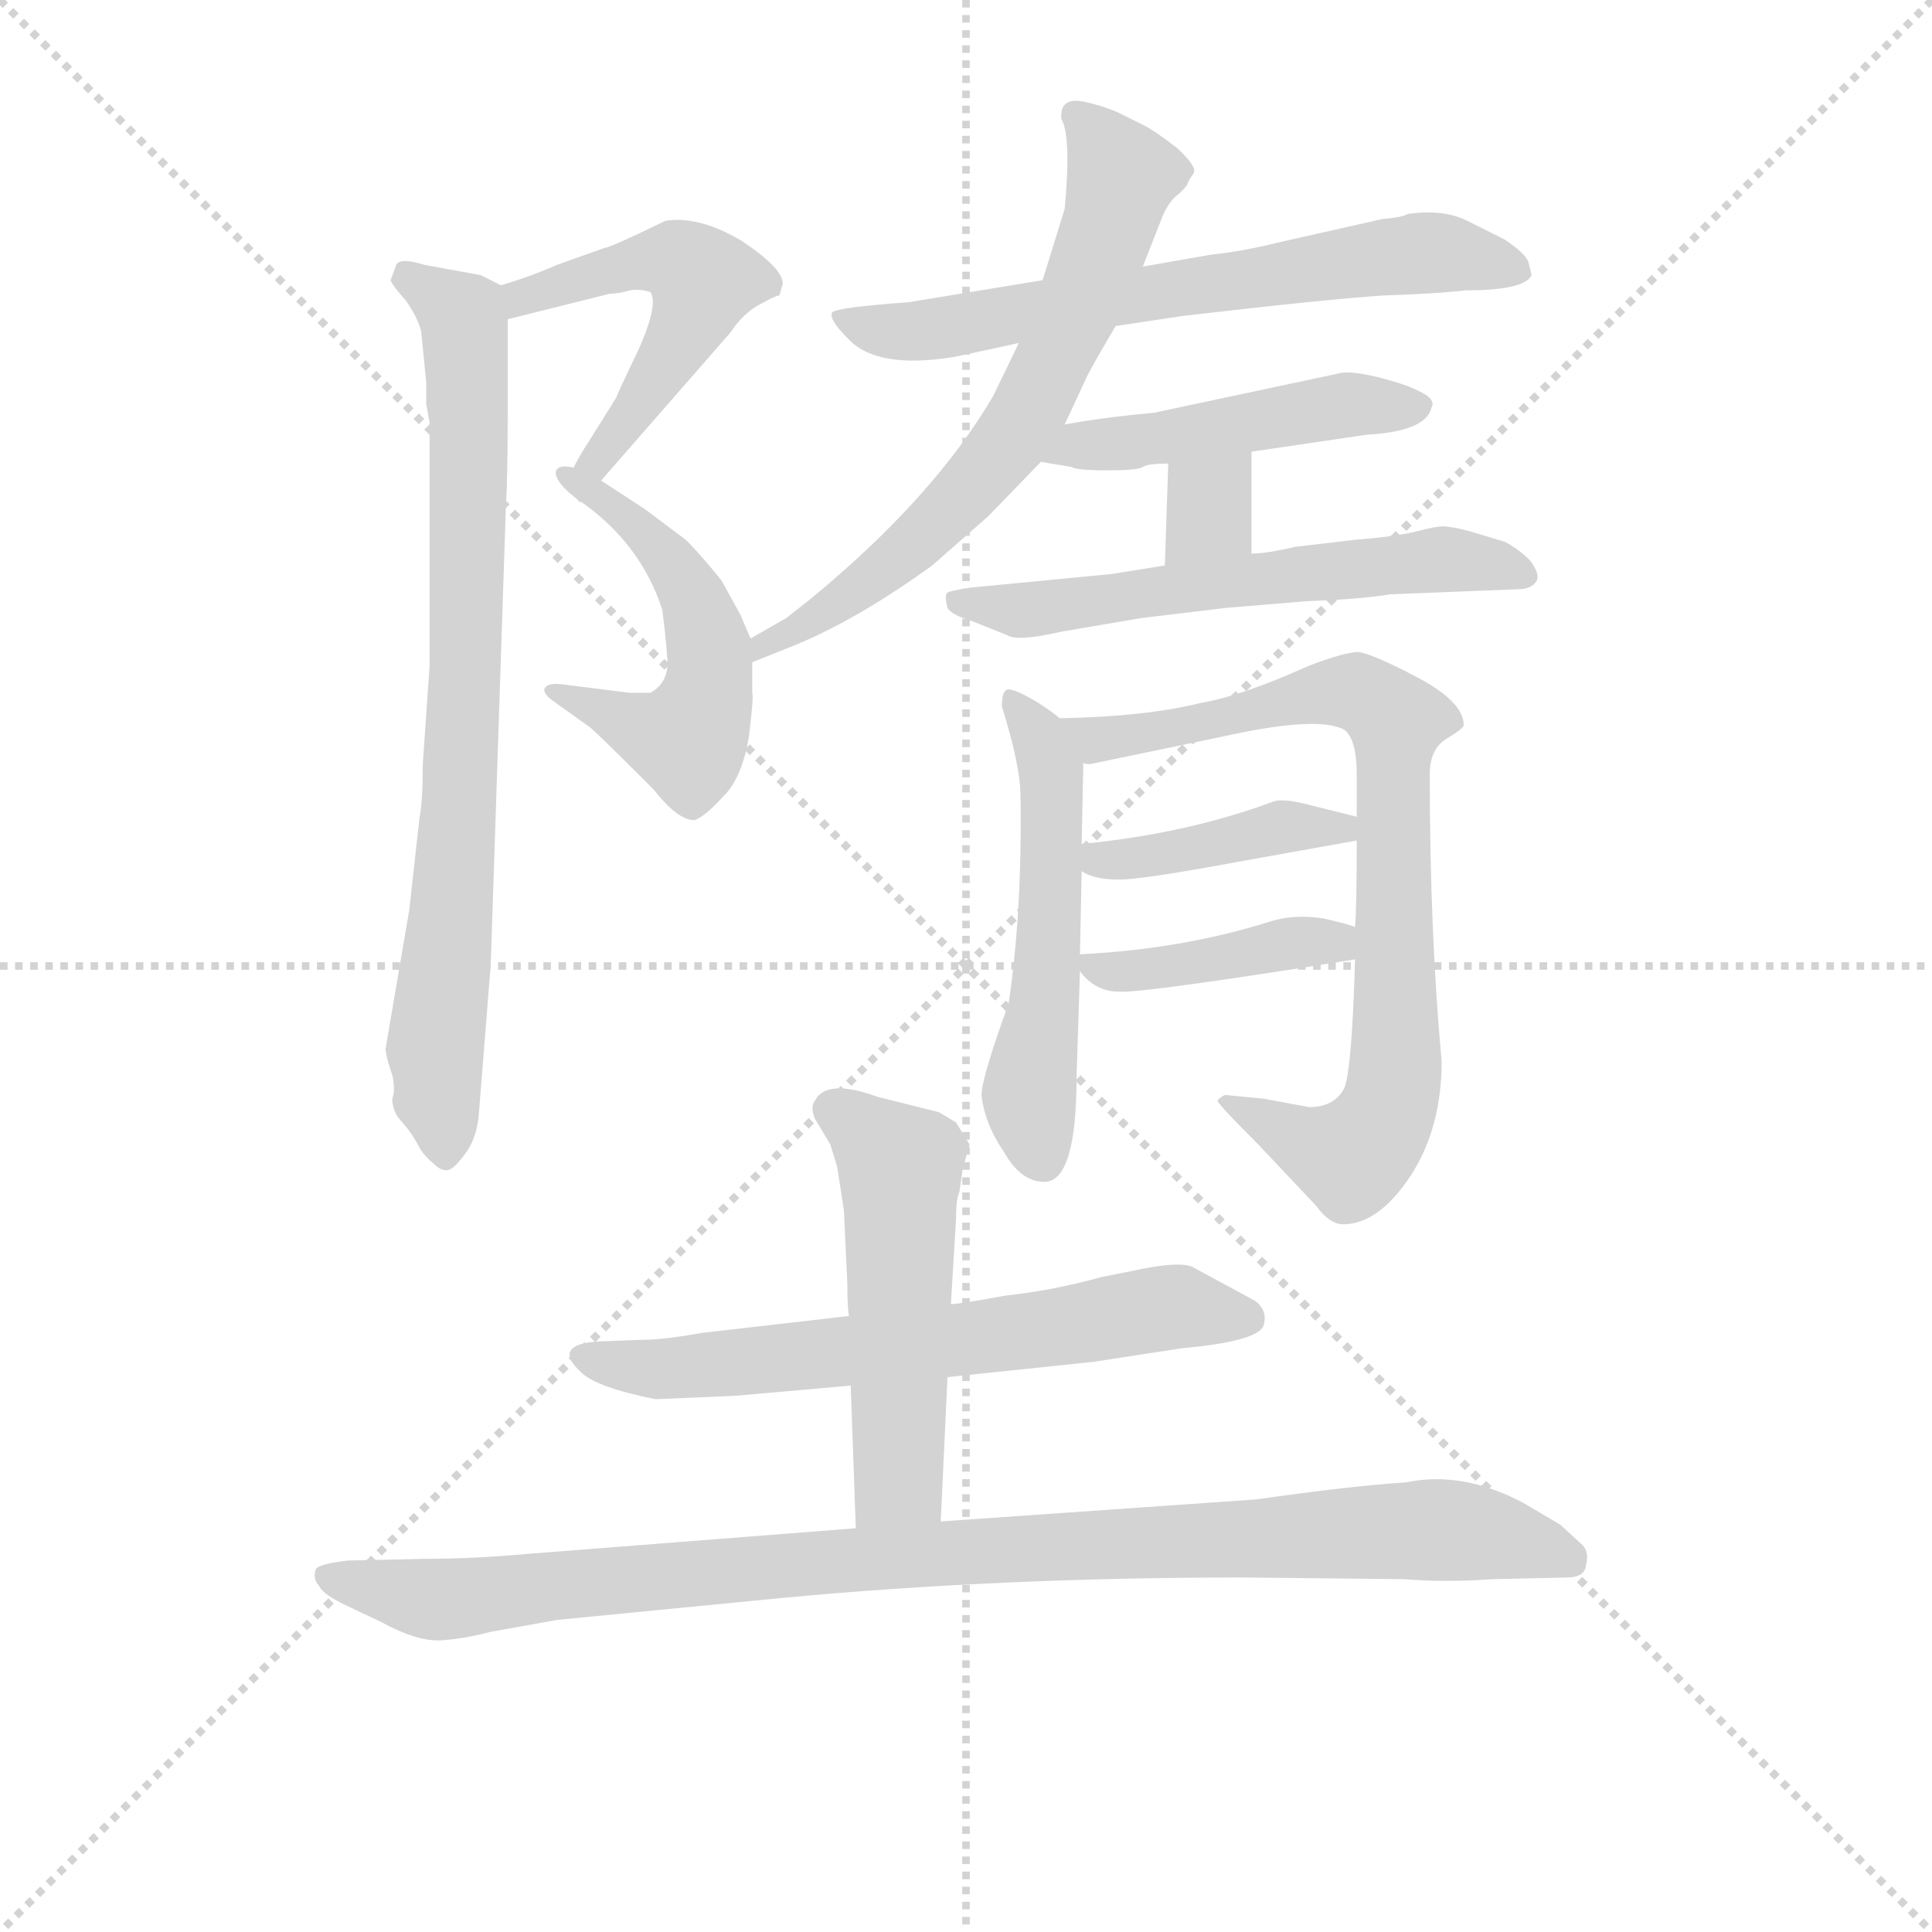 <svg version="1.1" viewBox="0 0 1024 1024" xmlns="http://www.w3.org/2000/svg">
  <g stroke="lightgray" stroke-dasharray="1,1" stroke-width="1" transform="scale(4, 4)">
    <line x1="0" y1="0" x2="256" y2="256"></line>
    <line x1="256" y1="0" x2="0" y2="256"></line>
    <line x1="128" y1="0" x2="128" y2="256"></line>
    <line x1="0" y1="128" x2="256" y2="128"></line>
  </g>
  <g transform="scale(0.9, -0.9) translate(50, -830)">
    <style type="text/css">
      
        @keyframes keyframes0 {
          from {
            stroke: blue;
            stroke-dashoffset: 519;
            stroke-width: 128;
          }
          63% {
            animation-timing-function: step-end;
            stroke: blue;
            stroke-dashoffset: 0;
            stroke-width: 128;
          }
          to {
            stroke: black;
            stroke-width: 1024;
          }
        }
        #make-me-a-hanzi-animation-0 {
          animation: keyframes0 0.672s both;
          animation-delay: 0s;
          animation-timing-function: linear;
        }
      
        @keyframes keyframes1 {
          from {
            stroke: blue;
            stroke-dashoffset: 517;
            stroke-width: 128;
          }
          63% {
            animation-timing-function: step-end;
            stroke: blue;
            stroke-dashoffset: 0;
            stroke-width: 128;
          }
          to {
            stroke: black;
            stroke-width: 1024;
          }
        }
        #make-me-a-hanzi-animation-1 {
          animation: keyframes1 0.671s both;
          animation-delay: 0.672s;
          animation-timing-function: linear;
        }
      
        @keyframes keyframes2 {
          from {
            stroke: blue;
            stroke-dashoffset: 786;
            stroke-width: 128;
          }
          72% {
            animation-timing-function: step-end;
            stroke: blue;
            stroke-dashoffset: 0;
            stroke-width: 128;
          }
          to {
            stroke: black;
            stroke-width: 1024;
          }
        }
        #make-me-a-hanzi-animation-2 {
          animation: keyframes2 0.89s both;
          animation-delay: 1.343s;
          animation-timing-function: linear;
        }
      
        @keyframes keyframes3 {
          from {
            stroke: blue;
            stroke-dashoffset: 663;
            stroke-width: 128;
          }
          68% {
            animation-timing-function: step-end;
            stroke: blue;
            stroke-dashoffset: 0;
            stroke-width: 128;
          }
          to {
            stroke: black;
            stroke-width: 1024;
          }
        }
        #make-me-a-hanzi-animation-3 {
          animation: keyframes3 0.79s both;
          animation-delay: 2.233s;
          animation-timing-function: linear;
        }
      
        @keyframes keyframes4 {
          from {
            stroke: blue;
            stroke-dashoffset: 665;
            stroke-width: 128;
          }
          68% {
            animation-timing-function: step-end;
            stroke: blue;
            stroke-dashoffset: 0;
            stroke-width: 128;
          }
          to {
            stroke: black;
            stroke-width: 1024;
          }
        }
        #make-me-a-hanzi-animation-4 {
          animation: keyframes4 0.791s both;
          animation-delay: 3.022s;
          animation-timing-function: linear;
        }
      
        @keyframes keyframes5 {
          from {
            stroke: blue;
            stroke-dashoffset: 474;
            stroke-width: 128;
          }
          61% {
            animation-timing-function: step-end;
            stroke: blue;
            stroke-dashoffset: 0;
            stroke-width: 128;
          }
          to {
            stroke: black;
            stroke-width: 1024;
          }
        }
        #make-me-a-hanzi-animation-5 {
          animation: keyframes5 0.636s both;
          animation-delay: 3.813s;
          animation-timing-function: linear;
        }
      
        @keyframes keyframes6 {
          from {
            stroke: blue;
            stroke-dashoffset: 323;
            stroke-width: 128;
          }
          51% {
            animation-timing-function: step-end;
            stroke: blue;
            stroke-dashoffset: 0;
            stroke-width: 128;
          }
          to {
            stroke: black;
            stroke-width: 1024;
          }
        }
        #make-me-a-hanzi-animation-6 {
          animation: keyframes6 0.513s both;
          animation-delay: 4.449s;
          animation-timing-function: linear;
        }
      
        @keyframes keyframes7 {
          from {
            stroke: blue;
            stroke-dashoffset: 590;
            stroke-width: 128;
          }
          66% {
            animation-timing-function: step-end;
            stroke: blue;
            stroke-dashoffset: 0;
            stroke-width: 128;
          }
          to {
            stroke: black;
            stroke-width: 1024;
          }
        }
        #make-me-a-hanzi-animation-7 {
          animation: keyframes7 0.73s both;
          animation-delay: 4.962s;
          animation-timing-function: linear;
        }
      
        @keyframes keyframes8 {
          from {
            stroke: blue;
            stroke-dashoffset: 534;
            stroke-width: 128;
          }
          63% {
            animation-timing-function: step-end;
            stroke: blue;
            stroke-dashoffset: 0;
            stroke-width: 128;
          }
          to {
            stroke: black;
            stroke-width: 1024;
          }
        }
        #make-me-a-hanzi-animation-8 {
          animation: keyframes8 0.685s both;
          animation-delay: 5.692s;
          animation-timing-function: linear;
        }
      
        @keyframes keyframes9 {
          from {
            stroke: blue;
            stroke-dashoffset: 805;
            stroke-width: 128;
          }
          72% {
            animation-timing-function: step-end;
            stroke: blue;
            stroke-dashoffset: 0;
            stroke-width: 128;
          }
          to {
            stroke: black;
            stroke-width: 1024;
          }
        }
        #make-me-a-hanzi-animation-9 {
          animation: keyframes9 0.905s both;
          animation-delay: 6.377s;
          animation-timing-function: linear;
        }
      
        @keyframes keyframes10 {
          from {
            stroke: blue;
            stroke-dashoffset: 406;
            stroke-width: 128;
          }
          57% {
            animation-timing-function: step-end;
            stroke: blue;
            stroke-dashoffset: 0;
            stroke-width: 128;
          }
          to {
            stroke: black;
            stroke-width: 1024;
          }
        }
        #make-me-a-hanzi-animation-10 {
          animation: keyframes10 0.58s both;
          animation-delay: 7.282s;
          animation-timing-function: linear;
        }
      
        @keyframes keyframes11 {
          from {
            stroke: blue;
            stroke-dashoffset: 409;
            stroke-width: 128;
          }
          57% {
            animation-timing-function: step-end;
            stroke: blue;
            stroke-dashoffset: 0;
            stroke-width: 128;
          }
          to {
            stroke: black;
            stroke-width: 1024;
          }
        }
        #make-me-a-hanzi-animation-11 {
          animation: keyframes11 0.583s both;
          animation-delay: 7.862s;
          animation-timing-function: linear;
        }
      
        @keyframes keyframes12 {
          from {
            stroke: blue;
            stroke-dashoffset: 649;
            stroke-width: 128;
          }
          68% {
            animation-timing-function: step-end;
            stroke: blue;
            stroke-dashoffset: 0;
            stroke-width: 128;
          }
          to {
            stroke: black;
            stroke-width: 1024;
          }
        }
        #make-me-a-hanzi-animation-12 {
          animation: keyframes12 0.778s both;
          animation-delay: 8.445s;
          animation-timing-function: linear;
        }
      
        @keyframes keyframes13 {
          from {
            stroke: blue;
            stroke-dashoffset: 520;
            stroke-width: 128;
          }
          63% {
            animation-timing-function: step-end;
            stroke: blue;
            stroke-dashoffset: 0;
            stroke-width: 128;
          }
          to {
            stroke: black;
            stroke-width: 1024;
          }
        }
        #make-me-a-hanzi-animation-13 {
          animation: keyframes13 0.673s both;
          animation-delay: 9.223s;
          animation-timing-function: linear;
        }
      
        @keyframes keyframes14 {
          from {
            stroke: blue;
            stroke-dashoffset: 993;
            stroke-width: 128;
          }
          76% {
            animation-timing-function: step-end;
            stroke: blue;
            stroke-dashoffset: 0;
            stroke-width: 128;
          }
          to {
            stroke: black;
            stroke-width: 1024;
          }
        }
        #make-me-a-hanzi-animation-14 {
          animation: keyframes14 1.058s both;
          animation-delay: 9.896s;
          animation-timing-function: linear;
        }
      
    </style>
    
      <path d="M 409 656 L 411 663 Q 411 672 387 688 Q 362 703 342 700 Q 309 684 306 684 L 278 674 Q 262 667 245 662 C 216 653 220 635 249 642 L 309 657 Q 314 657 321 659 Q 327 660 333 658 Q 338 651 326 624 Q 313 597 313 596 L 298 572 Q 283 549 285 544 Q 286 539 290 536 C 292 533 292 533 304 547 L 380 634 Q 388 646 398 651 Q 407 656 409 656 Z" fill="lightgray"></path>
    
      <path d="M 290 536 Q 327 511 340 471 Q 342 456 343 442 Q 344 428 333 422 L 321 422 L 281 427 Q 273 428 271 425 Q 269 422 276 417 L 297 402 Q 300 400 335 365 Q 349 347 359 347 Q 365 349 376 361 Q 387 372 391 396 Q 394 420 393 422 L 393 440 L 392 454 L 386 468 L 375 488 Q 363 503 354 512 L 330 530 L 304 547 C 279 563 266 554 290 536 Z" fill="lightgray"></path>
    
      <path d="M 245 662 L 233 668 L 200 674 Q 184 679 183 673 L 180 665 Q 181 662 189 653 Q 196 643 198 635 L 201 605 L 201 592 L 203 581 L 203 438 L 199 380 Q 199 358 197 348 L 191 294 L 177 212 Q 178 205 181 197 Q 183 188 181 183 Q 181 175 187 169 Q 193 162 196 156 Q 199 150 205 145 Q 210 140 214 141 Q 218 142 225 152 Q 231 161 232 174 L 239 262 L 248 534 Q 249 548 249 590 L 249 642 C 249 660 249 660 245 662 Z" fill="lightgray"></path>
    
      <path d="M 607 638 L 647 644 Q 733 654 765 656 Q 796 657 813 659 Q 848 659 852 668 L 850 676 Q 848 681 836 689 L 814 700 Q 800 707 779 704 Q 776 702 764 701 L 702 687 Q 682 682 663 680 L 623 673 L 564 665 L 485 652 Q 443 649 440 646 Q 438 642 449 631 Q 466 612 513 620 L 550 628 L 607 638 Z" fill="lightgray"></path>
    
      <path d="M 393 440 L 413 448 Q 452 463 499 497 L 532 526 L 563 558 L 577 580 L 590 608 Q 594 616 607 638 L 623 673 L 634 701 Q 637 709 642 714 Q 647 718 649 721 Q 650 724 653 728 Q 655 732 643 743 Q 630 753 624 756 L 610 763 Q 602 767 589 770 Q 575 773 575 762 L 575 760 Q 581 750 577 707 L 564 665 L 550 628 L 535 597 Q 500 537 427 477 L 413 466 L 392 454 C 366 439 365 429 393 440 Z" fill="lightgray"></path>
    
      <path d="M 563 558 L 581 555 Q 584 553 602 553 Q 620 553 623 555 Q 626 557 638 557 L 687 564 L 755 574 Q 790 576 793 590 Q 796 595 785 600 Q 777 604 761 608 Q 744 612 738 610 L 630 587 Q 598 584 577 580 C 547 575 533 563 563 558 Z" fill="lightgray"></path>
    
      <path d="M 638 557 L 636 497 C 635 467 687 474 687 504 L 687 564 C 687 594 639 587 638 557 Z" fill="lightgray"></path>
    
      <path d="M 636 497 L 605 492 L 522 484 Q 509 482 508 481 Q 506 480 508 472 Q 510 468 523 464 L 543 456 Q 549 452 575 458 L 622 466 L 672 472 L 720 476 Q 750 477 769 480 L 844 483 Q 852 483 855 488 Q 857 492 851 500 Q 844 507 836 511 L 816 517 Q 805 520 800 520 Q 795 520 784 517 Q 772 514 747 512 L 713 508 Q 696 504 687 504 L 636 497 Z" fill="lightgray"></path>
    
      <path d="M 584 196 L 586 258 L 586 268 L 587 317 L 587 333 L 588 381 C 588 396 588 396 574 407 Q 571 410 560 417 Q 548 424 544 424 Q 540 424 540 414 Q 551 379 551 361 Q 552 293 544 239 Q 528 195 528 185 Q 530 168 541 152 Q 551 134 565 134 Q 584 134 584 196 Z" fill="lightgray"></path>
    
      <path d="M 748 265 Q 746 195 741 188 Q 735 178 721 178 L 694 183 L 673 185 Q 671 186 667 182 Q 666 181 691 156 L 725 120 Q 733 109 741 109 Q 762 109 781 138 Q 799 166 799 205 Q 792 281 792 374 Q 792 389 802 395 Q 812 401 812 403 Q 812 417 783 432 Q 758 445 750 446 Q 742 446 721 438 Q 681 420 657 416 Q 625 408 574 407 C 544 406 558 378 588 381 Q 588 380 592 380 L 669 396 Q 727 409 742 400 Q 749 394 749 374 L 749 349 L 749 335 Q 749 295 748 284 L 748 265 Z" fill="lightgray"></path>
    
      <path d="M 587 317 Q 594 312 609 312 Q 623 312 682 323 L 749 335 C 779 340 778 342 749 349 L 721 356 Q 706 360 700 358 Q 649 339 587 333 C 561 330 561 330 587 317 Z" fill="lightgray"></path>
    
      <path d="M 586 258 Q 595 246 609 246 Q 623 245 748 265 C 778 270 776 274 748 284 Q 747 285 730 289 Q 712 292 697 287 Q 646 271 586 268 C 578 268 578 268 586 258 Z" fill="lightgray"></path>
    
      <path d="M 450 55 L 363 45 Q 341 41 329 41 L 302 40 Q 275 38 292 22 Q 301 13 336 6 L 383 8 L 451 14 L 508 19 L 594 28 L 646 36 Q 690 40 694 49 Q 697 58 689 64 L 652 84 Q 645 87 624 83 L 599 78 Q 570 70 542 67 Q 515 62 510 62 L 450 55 Z" fill="lightgray"></path>
    
      <path d="M 443 143 L 447 117 L 449 74 Q 449 60 450 55 L 451 14 L 454 -70 C 455 -100 503 -96 504 -66 L 508 19 L 510 62 L 513 112 Q 513 124 515 128 L 517 142 L 521 156 L 513 169 L 503 175 L 467 184 Q 437 195 430 182 Q 427 178 430 171 L 439 156 L 443 143 Z" fill="lightgray"></path>
    
      <path d="M 454 -70 L 262 -85 Q 229 -88 201 -88 L 155 -89 Q 138 -91 136 -94 Q 134 -100 138 -104 Q 140 -109 155 -116 L 174 -125 Q 196 -137 210 -136 Q 224 -135 239 -131 L 278 -124 L 411 -111 Q 539 -99 682 -99 L 777 -100 Q 801 -102 829 -100 L 873 -99 Q 883 -99 884 -92 Q 886 -84 882 -80 L 869 -68 L 847 -55 Q 811 -36 778 -43 Q 746 -45 690 -53 L 504 -66 L 454 -70 Z" fill="lightgray"></path>
    
    
      <clipPath id="make-me-a-hanzi-clip-0">
        <path d="M 409 656 L 411 663 Q 411 672 387 688 Q 362 703 342 700 Q 309 684 306 684 L 278 674 Q 262 667 245 662 C 216 653 220 635 249 642 L 309 657 Q 314 657 321 659 Q 327 660 333 658 Q 338 651 326 624 Q 313 597 313 596 L 298 572 Q 283 549 285 544 Q 286 539 290 536 C 292 533 292 533 304 547 L 380 634 Q 388 646 398 651 Q 407 656 409 656 Z"></path>
      </clipPath>
      <path clip-path="url(#make-me-a-hanzi-clip-0)" d="M 255 648 L 265 658 L 341 678 L 364 665 L 351 631 L 291 542" fill="none" id="make-me-a-hanzi-animation-0" stroke-dasharray="391 782" stroke-linecap="round"></path>
    
      <clipPath id="make-me-a-hanzi-clip-1">
        <path d="M 290 536 Q 327 511 340 471 Q 342 456 343 442 Q 344 428 333 422 L 321 422 L 281 427 Q 273 428 271 425 Q 269 422 276 417 L 297 402 Q 300 400 335 365 Q 349 347 359 347 Q 365 349 376 361 Q 387 372 391 396 Q 394 420 393 422 L 393 440 L 392 454 L 386 468 L 375 488 Q 363 503 354 512 L 330 530 L 304 547 C 279 563 266 554 290 536 Z"></path>
      </clipPath>
      <path clip-path="url(#make-me-a-hanzi-clip-1)" d="M 297 534 L 307 537 L 319 527 L 356 483 L 368 445 L 366 418 L 355 394 L 348 394 L 277 423" fill="none" id="make-me-a-hanzi-animation-1" stroke-dasharray="389 778" stroke-linecap="round"></path>
    
      <clipPath id="make-me-a-hanzi-clip-2">
        <path d="M 245 662 L 233 668 L 200 674 Q 184 679 183 673 L 180 665 Q 181 662 189 653 Q 196 643 198 635 L 201 605 L 201 592 L 203 581 L 203 438 L 199 380 Q 199 358 197 348 L 191 294 L 177 212 Q 178 205 181 197 Q 183 188 181 183 Q 181 175 187 169 Q 193 162 196 156 Q 199 150 205 145 Q 210 140 214 141 Q 218 142 225 152 Q 231 161 232 174 L 239 262 L 248 534 Q 249 548 249 590 L 249 642 C 249 660 249 660 245 662 Z"></path>
      </clipPath>
      <path clip-path="url(#make-me-a-hanzi-clip-2)" d="M 192 665 L 223 642 L 227 580 L 220 346 L 206 212 L 214 152" fill="none" id="make-me-a-hanzi-animation-2" stroke-dasharray="658 1316" stroke-linecap="round"></path>
    
      <clipPath id="make-me-a-hanzi-clip-3">
        <path d="M 607 638 L 647 644 Q 733 654 765 656 Q 796 657 813 659 Q 848 659 852 668 L 850 676 Q 848 681 836 689 L 814 700 Q 800 707 779 704 Q 776 702 764 701 L 702 687 Q 682 682 663 680 L 623 673 L 564 665 L 485 652 Q 443 649 440 646 Q 438 642 449 631 Q 466 612 513 620 L 550 628 L 607 638 Z"></path>
      </clipPath>
      <path clip-path="url(#make-me-a-hanzi-clip-3)" d="M 444 644 L 488 634 L 776 680 L 811 680 L 845 670" fill="none" id="make-me-a-hanzi-animation-3" stroke-dasharray="535 1070" stroke-linecap="round"></path>
    
      <clipPath id="make-me-a-hanzi-clip-4">
        <path d="M 393 440 L 413 448 Q 452 463 499 497 L 532 526 L 563 558 L 577 580 L 590 608 Q 594 616 607 638 L 623 673 L 634 701 Q 637 709 642 714 Q 647 718 649 721 Q 650 724 653 728 Q 655 732 643 743 Q 630 753 624 756 L 610 763 Q 602 767 589 770 Q 575 773 575 762 L 575 760 Q 581 750 577 707 L 564 665 L 550 628 L 535 597 Q 500 537 427 477 L 413 466 L 392 454 C 366 439 365 429 393 440 Z"></path>
      </clipPath>
      <path clip-path="url(#make-me-a-hanzi-clip-4)" d="M 584 762 L 611 724 L 583 643 L 555 586 L 493 514 L 427 463 L 396 447" fill="none" id="make-me-a-hanzi-animation-4" stroke-dasharray="537 1074" stroke-linecap="round"></path>
    
      <clipPath id="make-me-a-hanzi-clip-5">
        <path d="M 563 558 L 581 555 Q 584 553 602 553 Q 620 553 623 555 Q 626 557 638 557 L 687 564 L 755 574 Q 790 576 793 590 Q 796 595 785 600 Q 777 604 761 608 Q 744 612 738 610 L 630 587 Q 598 584 577 580 C 547 575 533 563 563 558 Z"></path>
      </clipPath>
      <path clip-path="url(#make-me-a-hanzi-clip-5)" d="M 568 562 L 743 591 L 784 591" fill="none" id="make-me-a-hanzi-animation-5" stroke-dasharray="346 692" stroke-linecap="round"></path>
    
      <clipPath id="make-me-a-hanzi-clip-6">
        <path d="M 638 557 L 636 497 C 635 467 687 474 687 504 L 687 564 C 687 594 639 587 638 557 Z"></path>
      </clipPath>
      <path clip-path="url(#make-me-a-hanzi-clip-6)" d="M 682 557 L 641 504" fill="none" id="make-me-a-hanzi-animation-6" stroke-dasharray="195 390" stroke-linecap="round"></path>
    
      <clipPath id="make-me-a-hanzi-clip-7">
        <path d="M 636 497 L 605 492 L 522 484 Q 509 482 508 481 Q 506 480 508 472 Q 510 468 523 464 L 543 456 Q 549 452 575 458 L 622 466 L 672 472 L 720 476 Q 750 477 769 480 L 844 483 Q 852 483 855 488 Q 857 492 851 500 Q 844 507 836 511 L 816 517 Q 805 520 800 520 Q 795 520 784 517 Q 772 514 747 512 L 713 508 Q 696 504 687 504 L 636 497 Z"></path>
      </clipPath>
      <path clip-path="url(#make-me-a-hanzi-clip-7)" d="M 516 477 L 554 470 L 799 501 L 847 492" fill="none" id="make-me-a-hanzi-animation-7" stroke-dasharray="462 924" stroke-linecap="round"></path>
    
      <clipPath id="make-me-a-hanzi-clip-8">
        <path d="M 584 196 L 586 258 L 586 268 L 587 317 L 587 333 L 588 381 C 588 396 588 396 574 407 Q 571 410 560 417 Q 548 424 544 424 Q 540 424 540 414 Q 551 379 551 361 Q 552 293 544 239 Q 528 195 528 185 Q 530 168 541 152 Q 551 134 565 134 Q 584 134 584 196 Z"></path>
      </clipPath>
      <path clip-path="url(#make-me-a-hanzi-clip-8)" d="M 545 418 L 563 393 L 570 363 L 567 251 L 557 191 L 564 148" fill="none" id="make-me-a-hanzi-animation-8" stroke-dasharray="406 812" stroke-linecap="round"></path>
    
      <clipPath id="make-me-a-hanzi-clip-9">
        <path d="M 748 265 Q 746 195 741 188 Q 735 178 721 178 L 694 183 L 673 185 Q 671 186 667 182 Q 666 181 691 156 L 725 120 Q 733 109 741 109 Q 762 109 781 138 Q 799 166 799 205 Q 792 281 792 374 Q 792 389 802 395 Q 812 401 812 403 Q 812 417 783 432 Q 758 445 750 446 Q 742 446 721 438 Q 681 420 657 416 Q 625 408 574 407 C 544 406 558 378 588 381 Q 588 380 592 380 L 669 396 Q 727 409 742 400 Q 749 394 749 374 L 749 349 L 749 335 Q 749 295 748 284 L 748 265 Z"></path>
      </clipPath>
      <path clip-path="url(#make-me-a-hanzi-clip-9)" d="M 582 403 L 595 394 L 736 423 L 754 421 L 772 405 L 772 199 L 763 167 L 745 148 L 671 182" fill="none" id="make-me-a-hanzi-animation-9" stroke-dasharray="677 1354" stroke-linecap="round"></path>
    
      <clipPath id="make-me-a-hanzi-clip-10">
        <path d="M 587 317 Q 594 312 609 312 Q 623 312 682 323 L 749 335 C 779 340 778 342 749 349 L 721 356 Q 706 360 700 358 Q 649 339 587 333 C 561 330 561 330 587 317 Z"></path>
      </clipPath>
      <path clip-path="url(#make-me-a-hanzi-clip-10)" d="M 595 329 L 603 323 L 621 324 L 705 343 L 741 342" fill="none" id="make-me-a-hanzi-animation-10" stroke-dasharray="278 556" stroke-linecap="round"></path>
    
      <clipPath id="make-me-a-hanzi-clip-11">
        <path d="M 586 258 Q 595 246 609 246 Q 623 245 748 265 C 778 270 776 274 748 284 Q 747 285 730 289 Q 712 292 697 287 Q 646 271 586 268 C 578 268 578 268 586 258 Z"></path>
      </clipPath>
      <path clip-path="url(#make-me-a-hanzi-clip-11)" d="M 594 263 L 605 257 L 636 260 L 744 279" fill="none" id="make-me-a-hanzi-animation-11" stroke-dasharray="281 562" stroke-linecap="round"></path>
    
      <clipPath id="make-me-a-hanzi-clip-12">
        <path d="M 450 55 L 363 45 Q 341 41 329 41 L 302 40 Q 275 38 292 22 Q 301 13 336 6 L 383 8 L 451 14 L 508 19 L 594 28 L 646 36 Q 690 40 694 49 Q 697 58 689 64 L 652 84 Q 645 87 624 83 L 599 78 Q 570 70 542 67 Q 515 62 510 62 L 450 55 Z"></path>
      </clipPath>
      <path clip-path="url(#make-me-a-hanzi-clip-12)" d="M 296 32 L 343 23 L 513 40 L 644 61 L 685 54" fill="none" id="make-me-a-hanzi-animation-12" stroke-dasharray="521 1042" stroke-linecap="round"></path>
    
      <clipPath id="make-me-a-hanzi-clip-13">
        <path d="M 443 143 L 447 117 L 449 74 Q 449 60 450 55 L 451 14 L 454 -70 C 455 -100 503 -96 504 -66 L 508 19 L 510 62 L 513 112 Q 513 124 515 128 L 517 142 L 521 156 L 513 169 L 503 175 L 467 184 Q 437 195 430 182 Q 427 178 430 171 L 439 156 L 443 143 Z"></path>
      </clipPath>
      <path clip-path="url(#make-me-a-hanzi-clip-13)" d="M 441 177 L 480 140 L 479 -42 L 460 -63" fill="none" id="make-me-a-hanzi-animation-13" stroke-dasharray="392 784" stroke-linecap="round"></path>
    
      <clipPath id="make-me-a-hanzi-clip-14">
        <path d="M 454 -70 L 262 -85 Q 229 -88 201 -88 L 155 -89 Q 138 -91 136 -94 Q 134 -100 138 -104 Q 140 -109 155 -116 L 174 -125 Q 196 -137 210 -136 Q 224 -135 239 -131 L 278 -124 L 411 -111 Q 539 -99 682 -99 L 777 -100 Q 801 -102 829 -100 L 873 -99 Q 883 -99 884 -92 Q 886 -84 882 -80 L 869 -68 L 847 -55 Q 811 -36 778 -43 Q 746 -45 690 -53 L 504 -66 L 454 -70 Z"></path>
      </clipPath>
      <path clip-path="url(#make-me-a-hanzi-clip-14)" d="M 141 -98 L 214 -112 L 499 -85 L 774 -71 L 830 -74 L 873 -88" fill="none" id="make-me-a-hanzi-animation-14" stroke-dasharray="865 1730" stroke-linecap="round"></path>
    
  </g>
</svg>